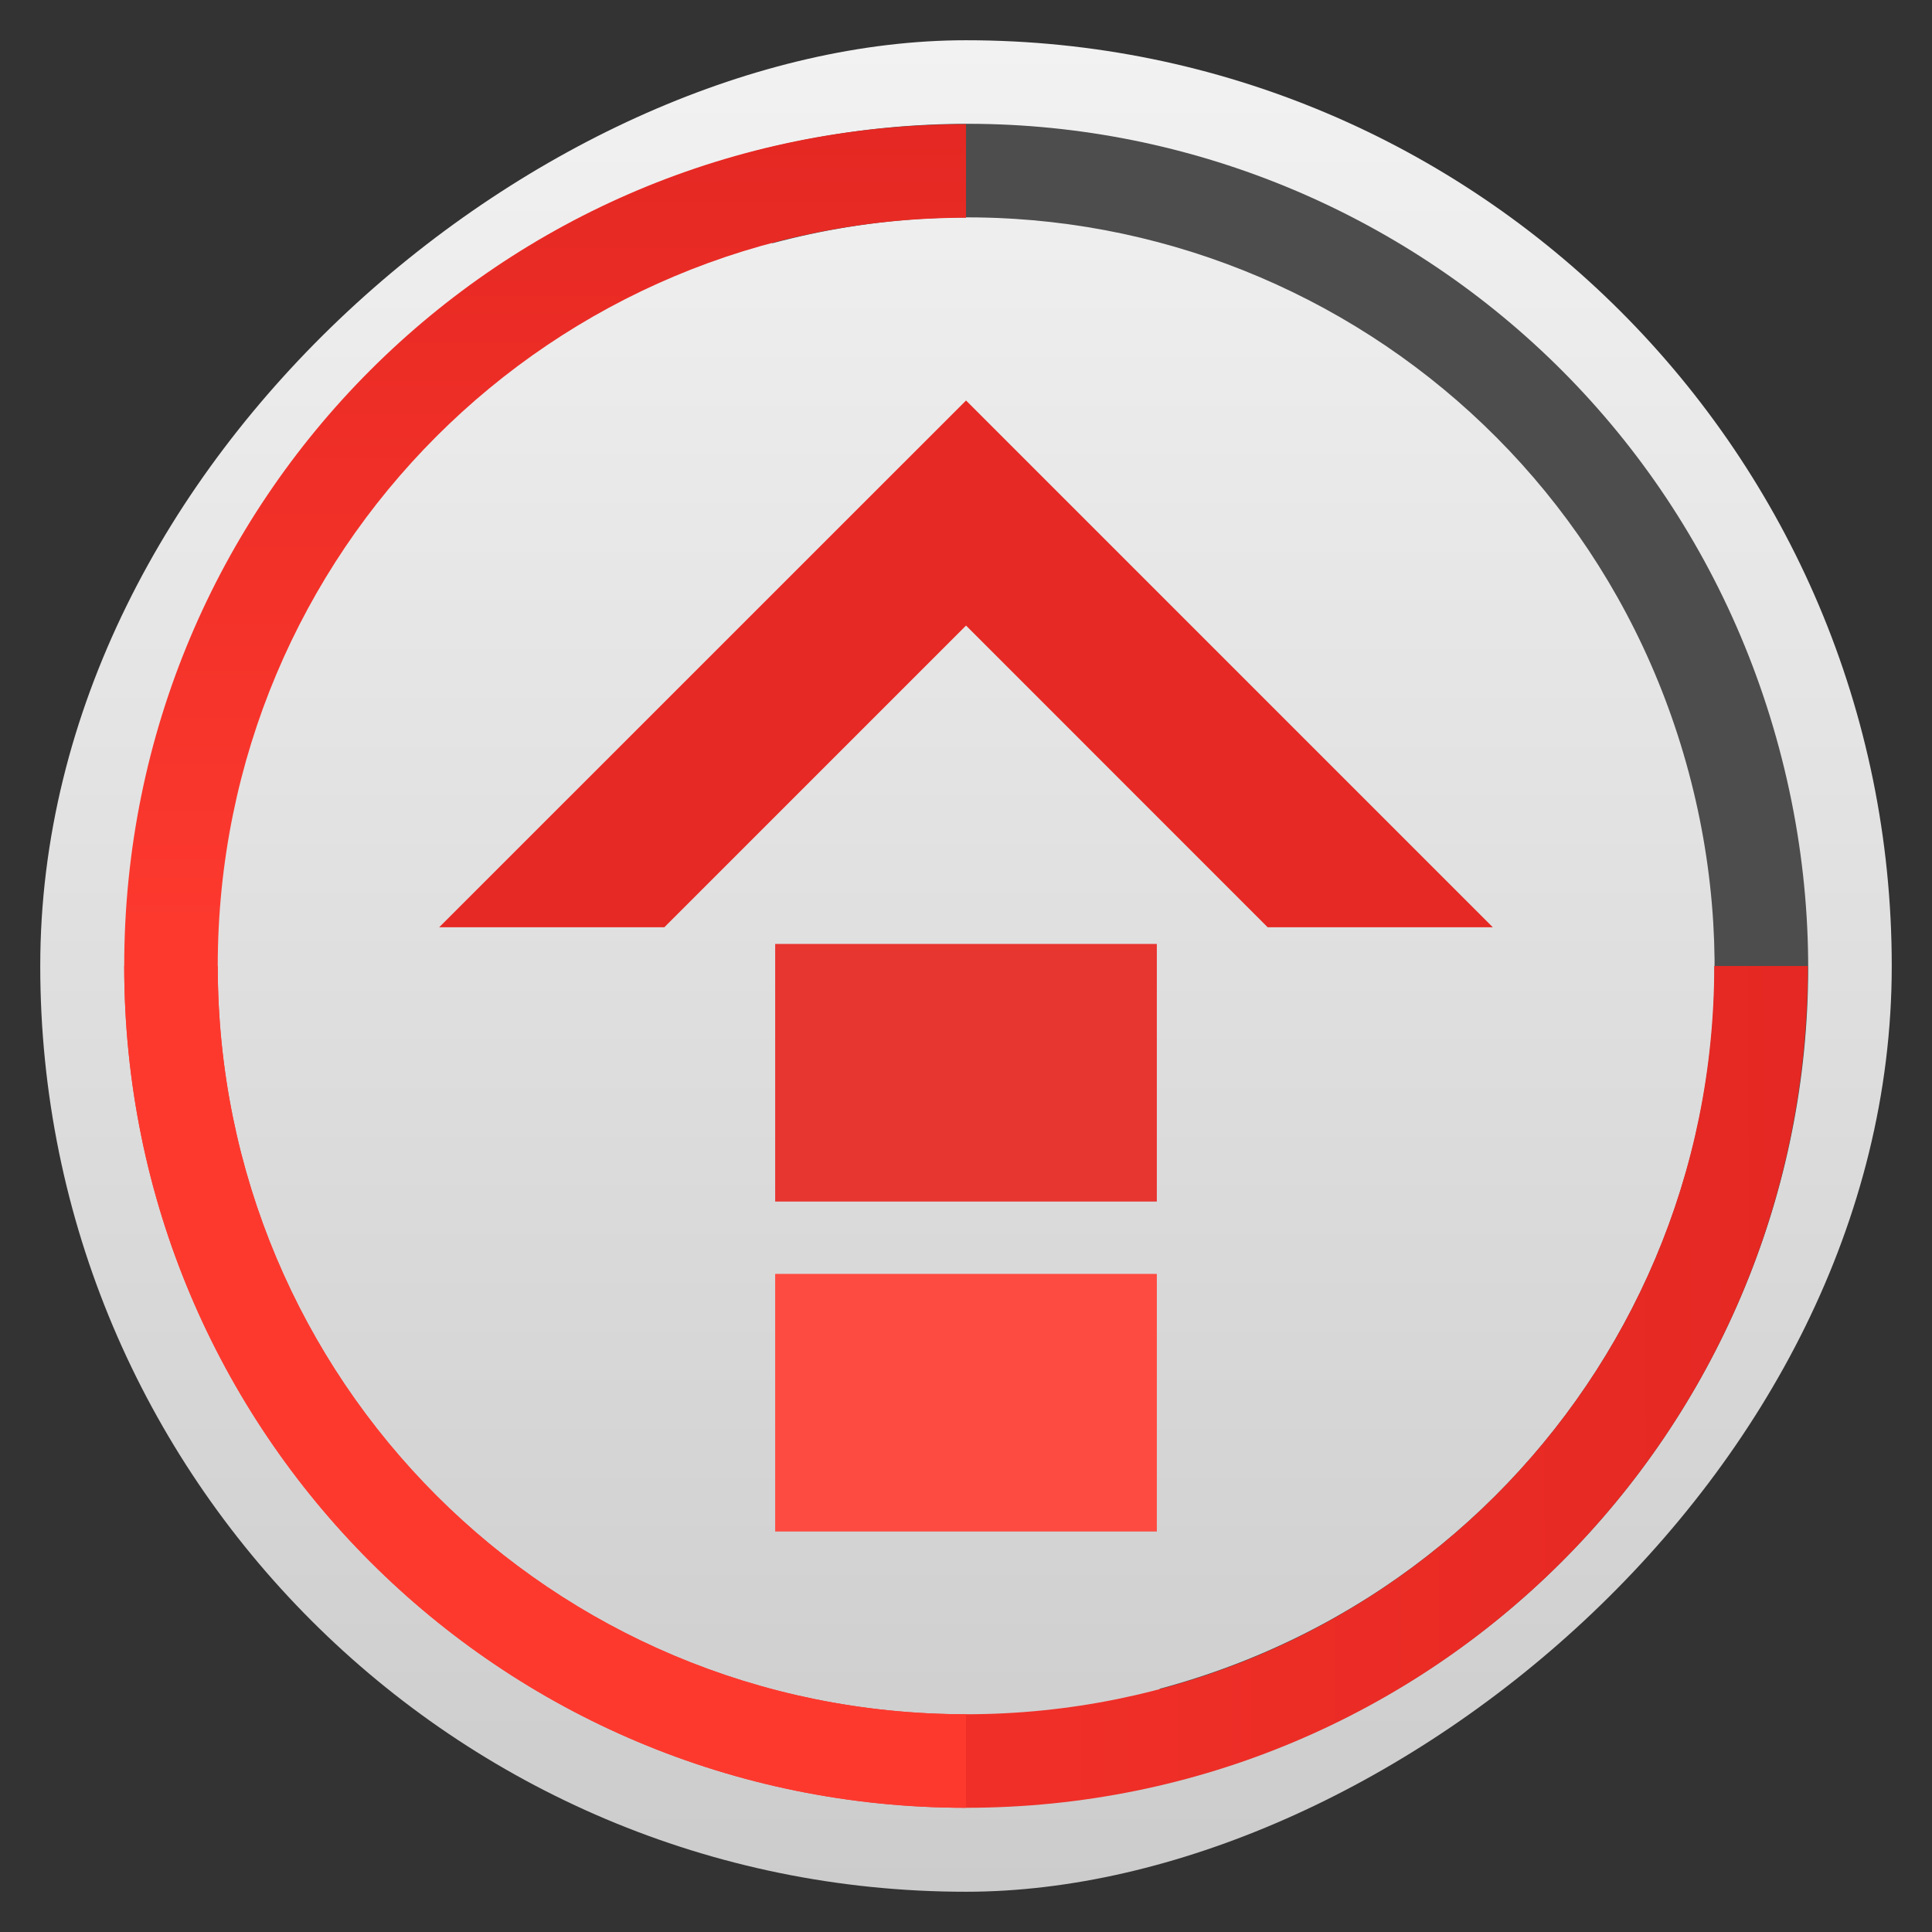 <?xml version="1.0" encoding="UTF-8" standalone="no"?>
<svg
   xmlns:dc="http://purl.org/dc/elements/1.1/"
   xmlns:cc="http://creativecommons.org/ns#"
   xmlns:rdf="http://www.w3.org/1999/02/22-rdf-syntax-ns#"
   xmlns:svg="http://www.w3.org/2000/svg"
   xmlns="http://www.w3.org/2000/svg"
   xmlns:xlink="http://www.w3.org/1999/xlink"
   id="SVGRoot"
   version="1.1"
   viewBox="0 0 48 48"
   height="48px"
   width="48px">
  <rect x="0" y="0" width="48" height="48" fill="#333333" stroke="none"/>
  <defs
     id="defs970">
    <linearGradient
       id="linearGradient902">
      <stop
         id="stop898"
         offset="0"
         style="stop-color:#e52823;stop-opacity:1" />
      <stop
         id="stop900"
         offset="1"
         style="stop-color:#fd392e;stop-opacity:1" />
    </linearGradient>
    <linearGradient
       gradientTransform="translate(-48)"
       gradientUnits="userSpaceOnUse"
       y2="24"
       x2="47"
       y1="24"
       x1="1"
       id="linearGradient1113"
       xlink:href="#linearGradient1111" />
    <linearGradient
       id="linearGradient1111">
      <stop
         id="stop1107"
         offset="0"
         style="stop-color:#cccccc;stop-opacity:1;" />
      <stop
         id="stop1109"
         offset="1"
         style="stop-color:#f2f2f2;stop-opacity:1" />
    </linearGradient>
    <linearGradient
       xlink:href="#h-7-6-1"
       id="linearGradient1168"
       x1="0.386"
       y1="0.888"
       x2="0.386"
       y2="9.956"
       gradientUnits="userSpaceOnUse"
       gradientTransform="matrix(3.78,0,0,3.78,68.949,-7.322)" />
    <linearGradient
       id="h-7-6-1"
       y1="557.8"
       y2="505.8"
       gradientUnits="userSpaceOnUse"
       x2="0"
       gradientTransform="matrix(0.611,0,0,0.803,-229.65,-403.222)">
      <stop
         stop-color="#42a603"
         id="stop33-5-1-9" />
      <stop
         offset="1"
         stop-color="#78da06"
         id="stop35-3-8-4" />
    </linearGradient>
    <linearGradient
       xlink:href="#a"
       id="linearGradient1160"
       x1="11.875"
       y1="12.48"
       x2="-5.517"
       y2="12.48"
       gradientUnits="userSpaceOnUse"
       gradientTransform="matrix(3.78,0,0,3.78,-6.5590821e-7,5.67e-5)" />
    <linearGradient
       id="linearGradient961"
       y1="557.8"
       y2="505.8"
       gradientUnits="userSpaceOnUse"
       x2="0"
       gradientTransform="matrix(0.611,0,0,0.803,-229.65,-403.222)">
      <stop
         stop-color="#42a603"
         id="stop957" />
      <stop
         offset="1"
         stop-color="#78da06"
         id="stop959" />
    </linearGradient>
    <linearGradient
       y2="518.139"
       y1="545.139"
       x2="399.994"
       x1="399.994"
       gradientUnits="userSpaceOnUse"
       id="a">
      <stop
         id="stop2"
         stop-color="#e52823"
         offset="0" />
      <stop
         id="stop4"
         stop-color="#ff3a2f"
         offset="1" />
    </linearGradient>
    <linearGradient
       y2="517.798"
       y1="545.798"
       x2="399.571"
       x1="399.571"
       gradientUnits="userSpaceOnUse"
       id="b">
      <stop
         id="stop7"
         stop-color="#3889e9"
         offset="0" />
      <stop
         id="stop9"
         stop-color="#5ea5fb"
         offset="1" />
    </linearGradient>
    <linearGradient
       gradientUnits="userSpaceOnUse"
       y2="47"
       x2="1"
       y1="46.864"
       x1="44.781"
       id="linearGradient904"
       xlink:href="#linearGradient902" />
    <linearGradient
       gradientTransform="rotate(90,24,24)"
       y2="47.508"
       x2="23.068"
       y1="47.508"
       x1="3.29"
       gradientUnits="userSpaceOnUse"
       id="linearGradient908"
       xlink:href="#linearGradient902" />
  </defs>
  <rect
     rx="24"
     style="fill:url(#linearGradient1113);fill-opacity:1;stroke-width:1.164"
     height="46"
     ry="24"
     width="46"
     x="-47"
     y="1"
     id="rect884"
     transform="rotate(-90)" />
  <path
     d="M 29.413,44.201 C 40.604,41.202 47.199,29.776 44.201,18.587 41.202,7.396 29.776,0.801 18.587,3.799 l 0.601,2.245 c 9.948,-2.666 20.102,3.197 22.768,13.145 2.666,9.948 -3.197,20.102 -13.145,22.768 z"
     id="path31"
     style="opacity:1;fill:#4d4d4d;stroke-width:2.8;stroke-opacity:0.55" />
  <path
     style="fill:url(#linearGradient904);fill-opacity:1;stroke-width:2.8;stroke-opacity:0.55"
     id="path1099"
     d="m 44.914,24 h -2.324 c 0,10.299 -8.291,18.59 -18.59,18.59 -10.299,0 -18.59,-8.291 -18.59,-18.59 H 3.086 c 0,11.586 9.33,20.914 20.914,20.914 11.586,0 20.914,-9.33 20.914,-20.914" />
  <rect
     style="opacity:1;vector-effect:none;fill:#e73530;fill-opacity:1;stroke:none;stroke-width:0.5;stroke-linecap:butt;stroke-linejoin:miter;stroke-miterlimit:4;stroke-dasharray:none;stroke-dashoffset:0;stroke-opacity:1"
     id="rect1139"
     width="9.482"
     height="6.4"
     x="19.259"
     y="-29.852"
     transform="scale(1,-1)" />
  <rect
     y="-38.05"
     x="19.259"
     height="6.4"
     width="9.482"
     id="rect1141"
     style="opacity:1;vector-effect:none;fill:#fd4b41;fill-opacity:1;stroke:none;stroke-width:0.5;stroke-linecap:butt;stroke-linejoin:miter;stroke-miterlimit:4;stroke-dasharray:none;stroke-dashoffset:0;stroke-opacity:1"
     transform="scale(1,-1)" />
  <path
     style="opacity:1;vector-effect:none;fill:#e62924;fill-opacity:1;stroke:none;stroke-width:0.5;stroke-linecap:butt;stroke-linejoin:miter;stroke-miterlimit:4;stroke-dasharray:none;stroke-dashoffset:0;stroke-opacity:1"
     d="M 10.911,23.038 24.001,9.95 37.089,23.038 h -5.594 l -7.494,-7.496 -7.496,7.496 z"
     id="rect1145" />
  <path
     d="m 24,44.914 v -2.324 c -10.299,0 -18.59,-8.291 -18.59,-18.59 0,-10.299 8.291,-18.59 18.59,-18.59 V 3.086 c -11.586,0 -20.914,9.33 -20.914,20.914 0,11.586 9.33,20.914 20.914,20.914"
     id="path906"
     style="fill:url(#linearGradient908);fill-opacity:1;stroke-width:2.8;stroke-opacity:0.55" />
</svg>

